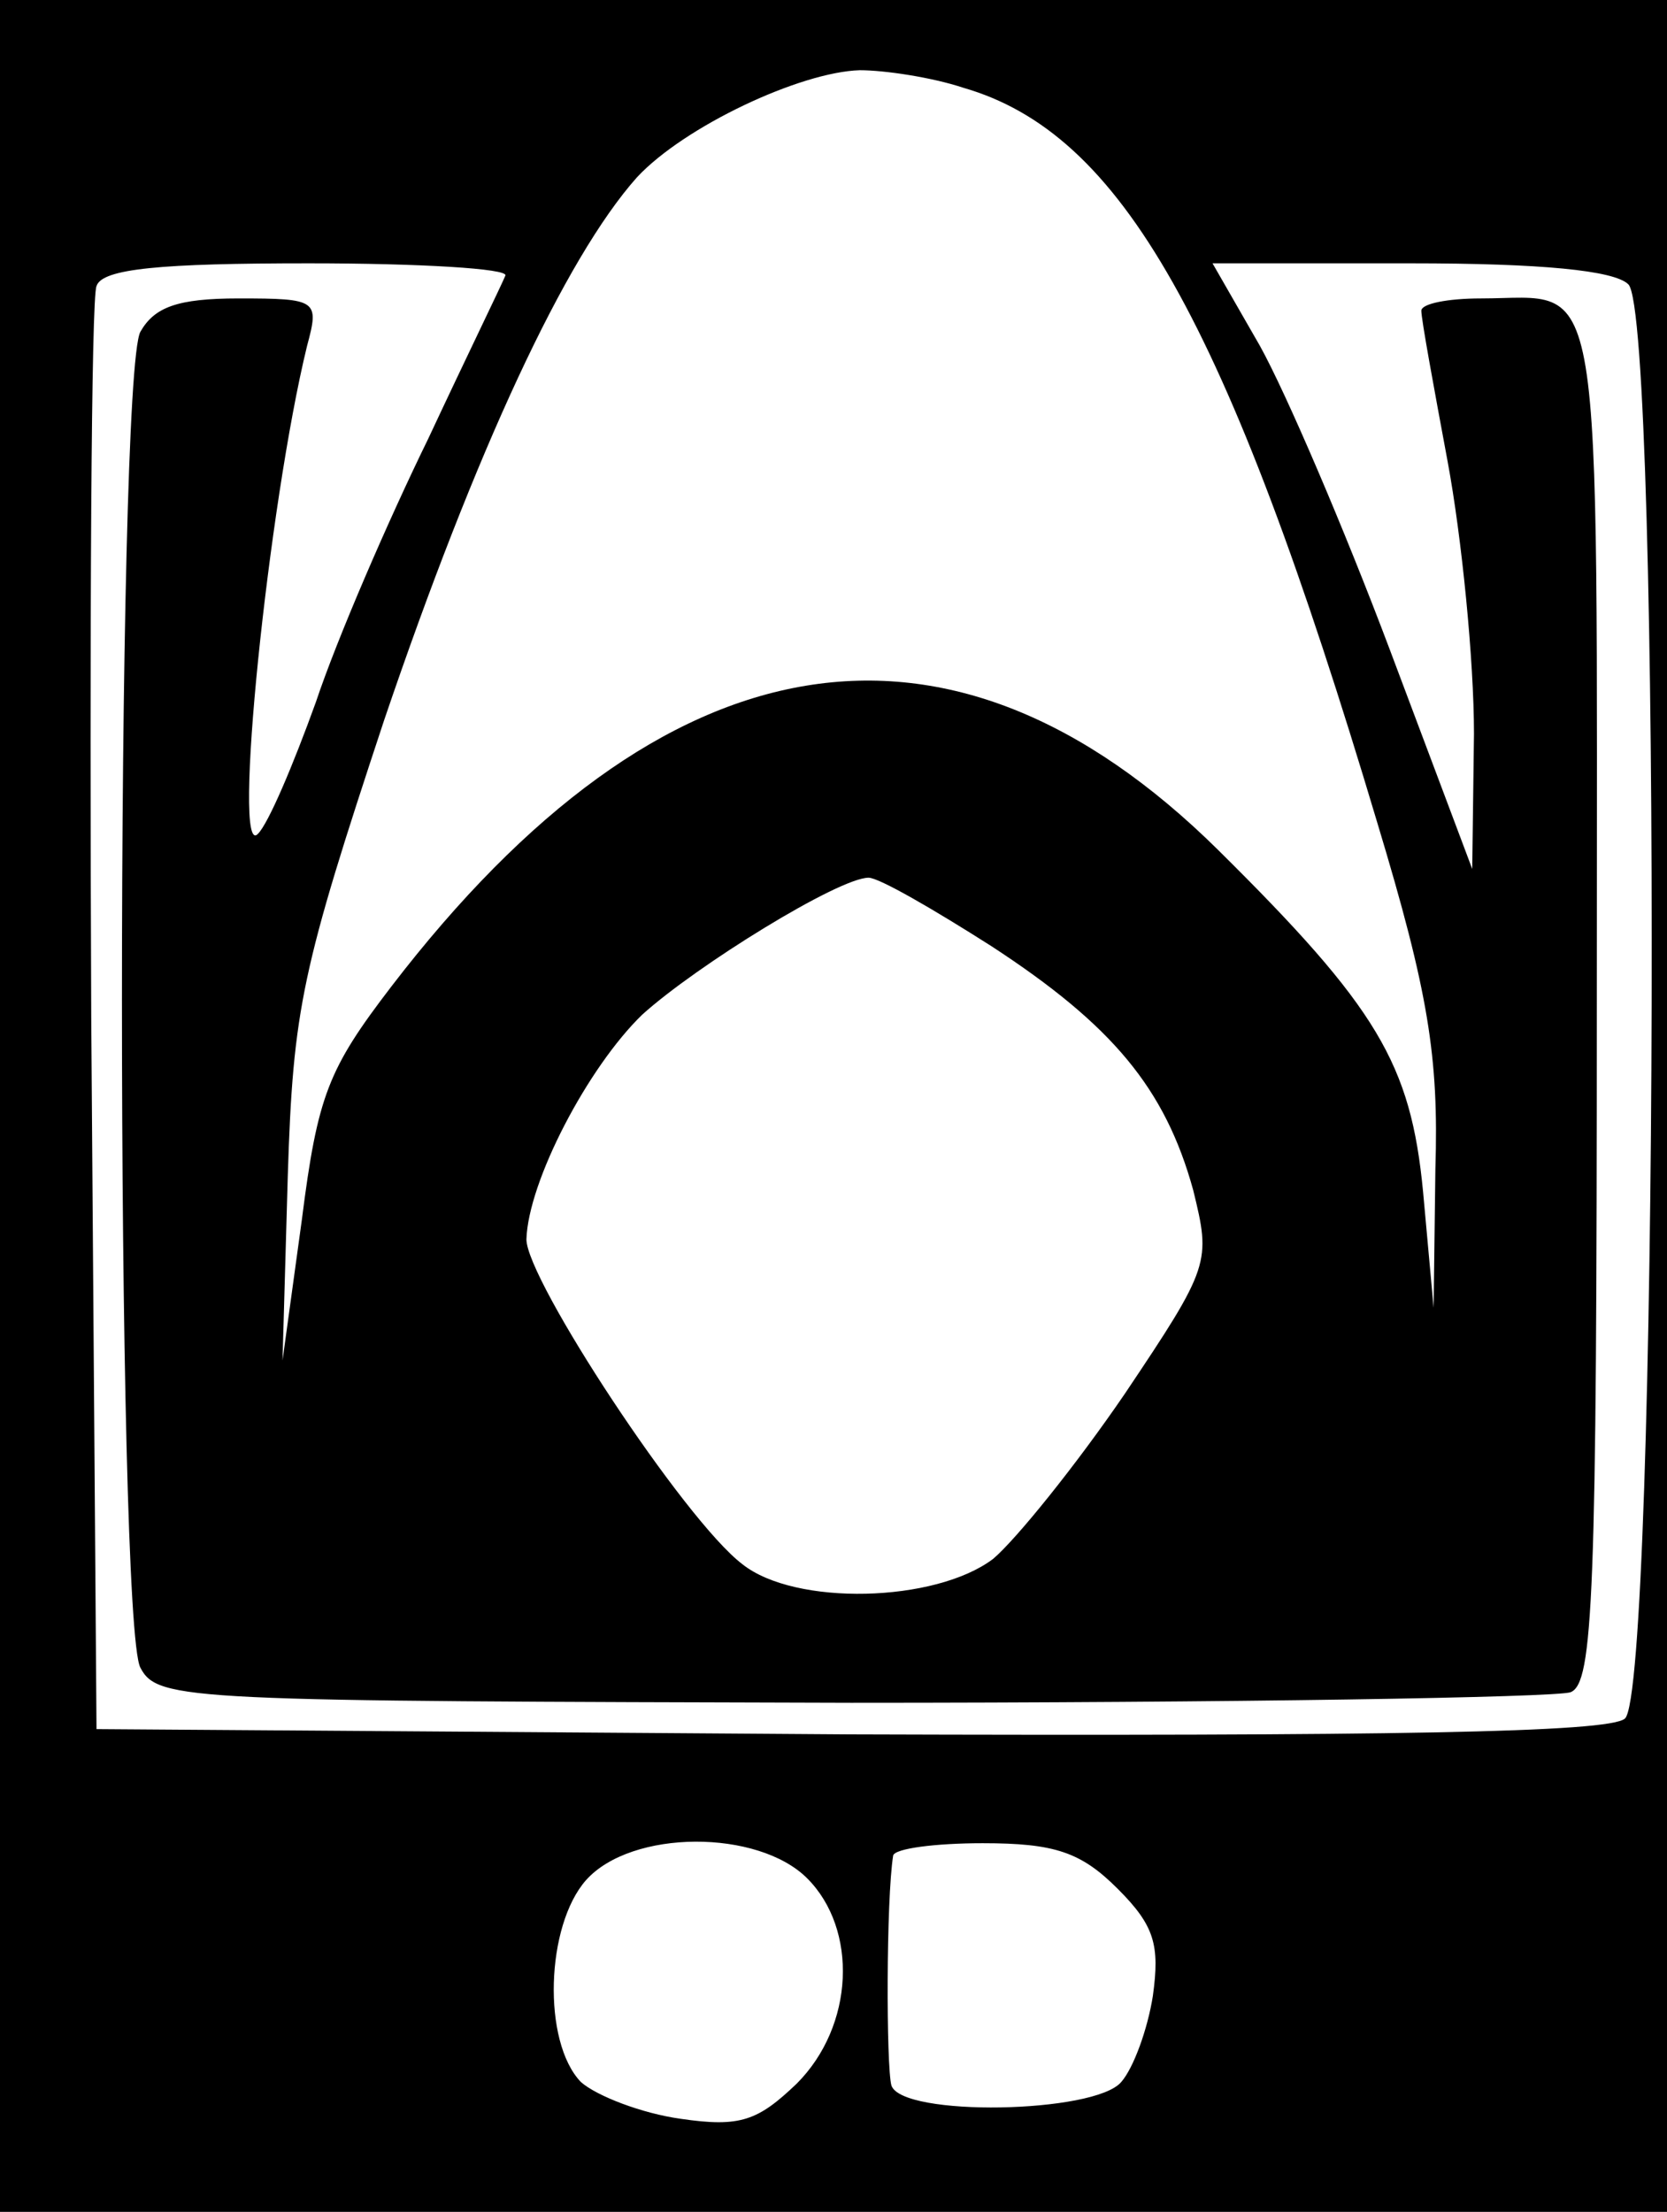 <?xml version="1.0" standalone="no"?>
<!DOCTYPE svg PUBLIC "-//W3C//DTD SVG 20010904//EN"
 "http://www.w3.org/TR/2001/REC-SVG-20010904/DTD/svg10.dtd">
<svg version="1.0" xmlns="http://www.w3.org/2000/svg"
 width="95pt" height="126pt" viewBox="0 0 95 126"
 preserveAspectRatio="xMidYMid meet">
<g transform="translate(0,126) scale(0.1,-0.1)"
fill="#000000" stroke="none">
<path d="M0 630 l0 -630 475 0 475 0 0 630 0 630 -475 0 -475 0 0 -630z m549
580 c90 -26 150 -131 236 -419 29 -96 35 -133 33 -197 l-1 -79 -6 66 c-7 73
-26 105 -117 195 -153 151 -316 124 -471 -78 -36 -47 -42 -62 -51 -133 l-11
-80 3 105 c3 96 8 118 55 260 52 153 103 263 144 309 27 29 93 60 127 61 14 0
41 -4 59 -10z m-261 -107 c-2 -5 -22 -46 -44 -93 -23 -47 -52 -114 -64 -150
-13 -36 -27 -69 -33 -75 -15 -16 6 188 28 278 7 26 6 27 -39 27 -35 0 -48 -5
-56 -19 -14 -26 -14 -735 0 -761 10 -19 27 -19 405 -20 217 0 401 3 410 6 13
5 15 54 15 394 0 429 5 400 -66 400 -19 0 -34 -3 -34 -7 0 -5 7 -43 15 -86 8
-43 15 -113 15 -155 l-1 -77 -47 125 c-26 69 -59 146 -74 173 l-27 47 113 0
c74 0 116 -4 124 -12 19 -19 17 -801 -2 -817 -9 -8 -134 -10 -442 -9 l-429 3
-3 405 c-1 223 0 411 3 417 3 10 37 13 121 13 63 0 114 -3 112 -7z m277 -382
c69 -45 99 -81 115 -139 10 -41 10 -43 -39 -116 -28 -41 -62 -83 -75 -94 -33
-25 -113 -27 -143 -3 -33 25 -123 162 -123 185 1 33 35 98 66 128 31 28 112
78 129 78 6 0 37 -18 70 -39z m-105 -531 c29 -29 27 -84 -6 -117 -22 -21 -32
-25 -66 -20 -22 3 -48 13 -57 21 -22 23 -20 89 3 115 26 29 98 29 126 1z m177
-6 c21 -21 24 -32 20 -61 -3 -19 -11 -41 -18 -49 -15 -18 -125 -20 -131 -2 -3
11 -3 106 1 131 1 4 24 7 51 7 41 0 56 -5 77 -26z"/>
</g>
</svg>
